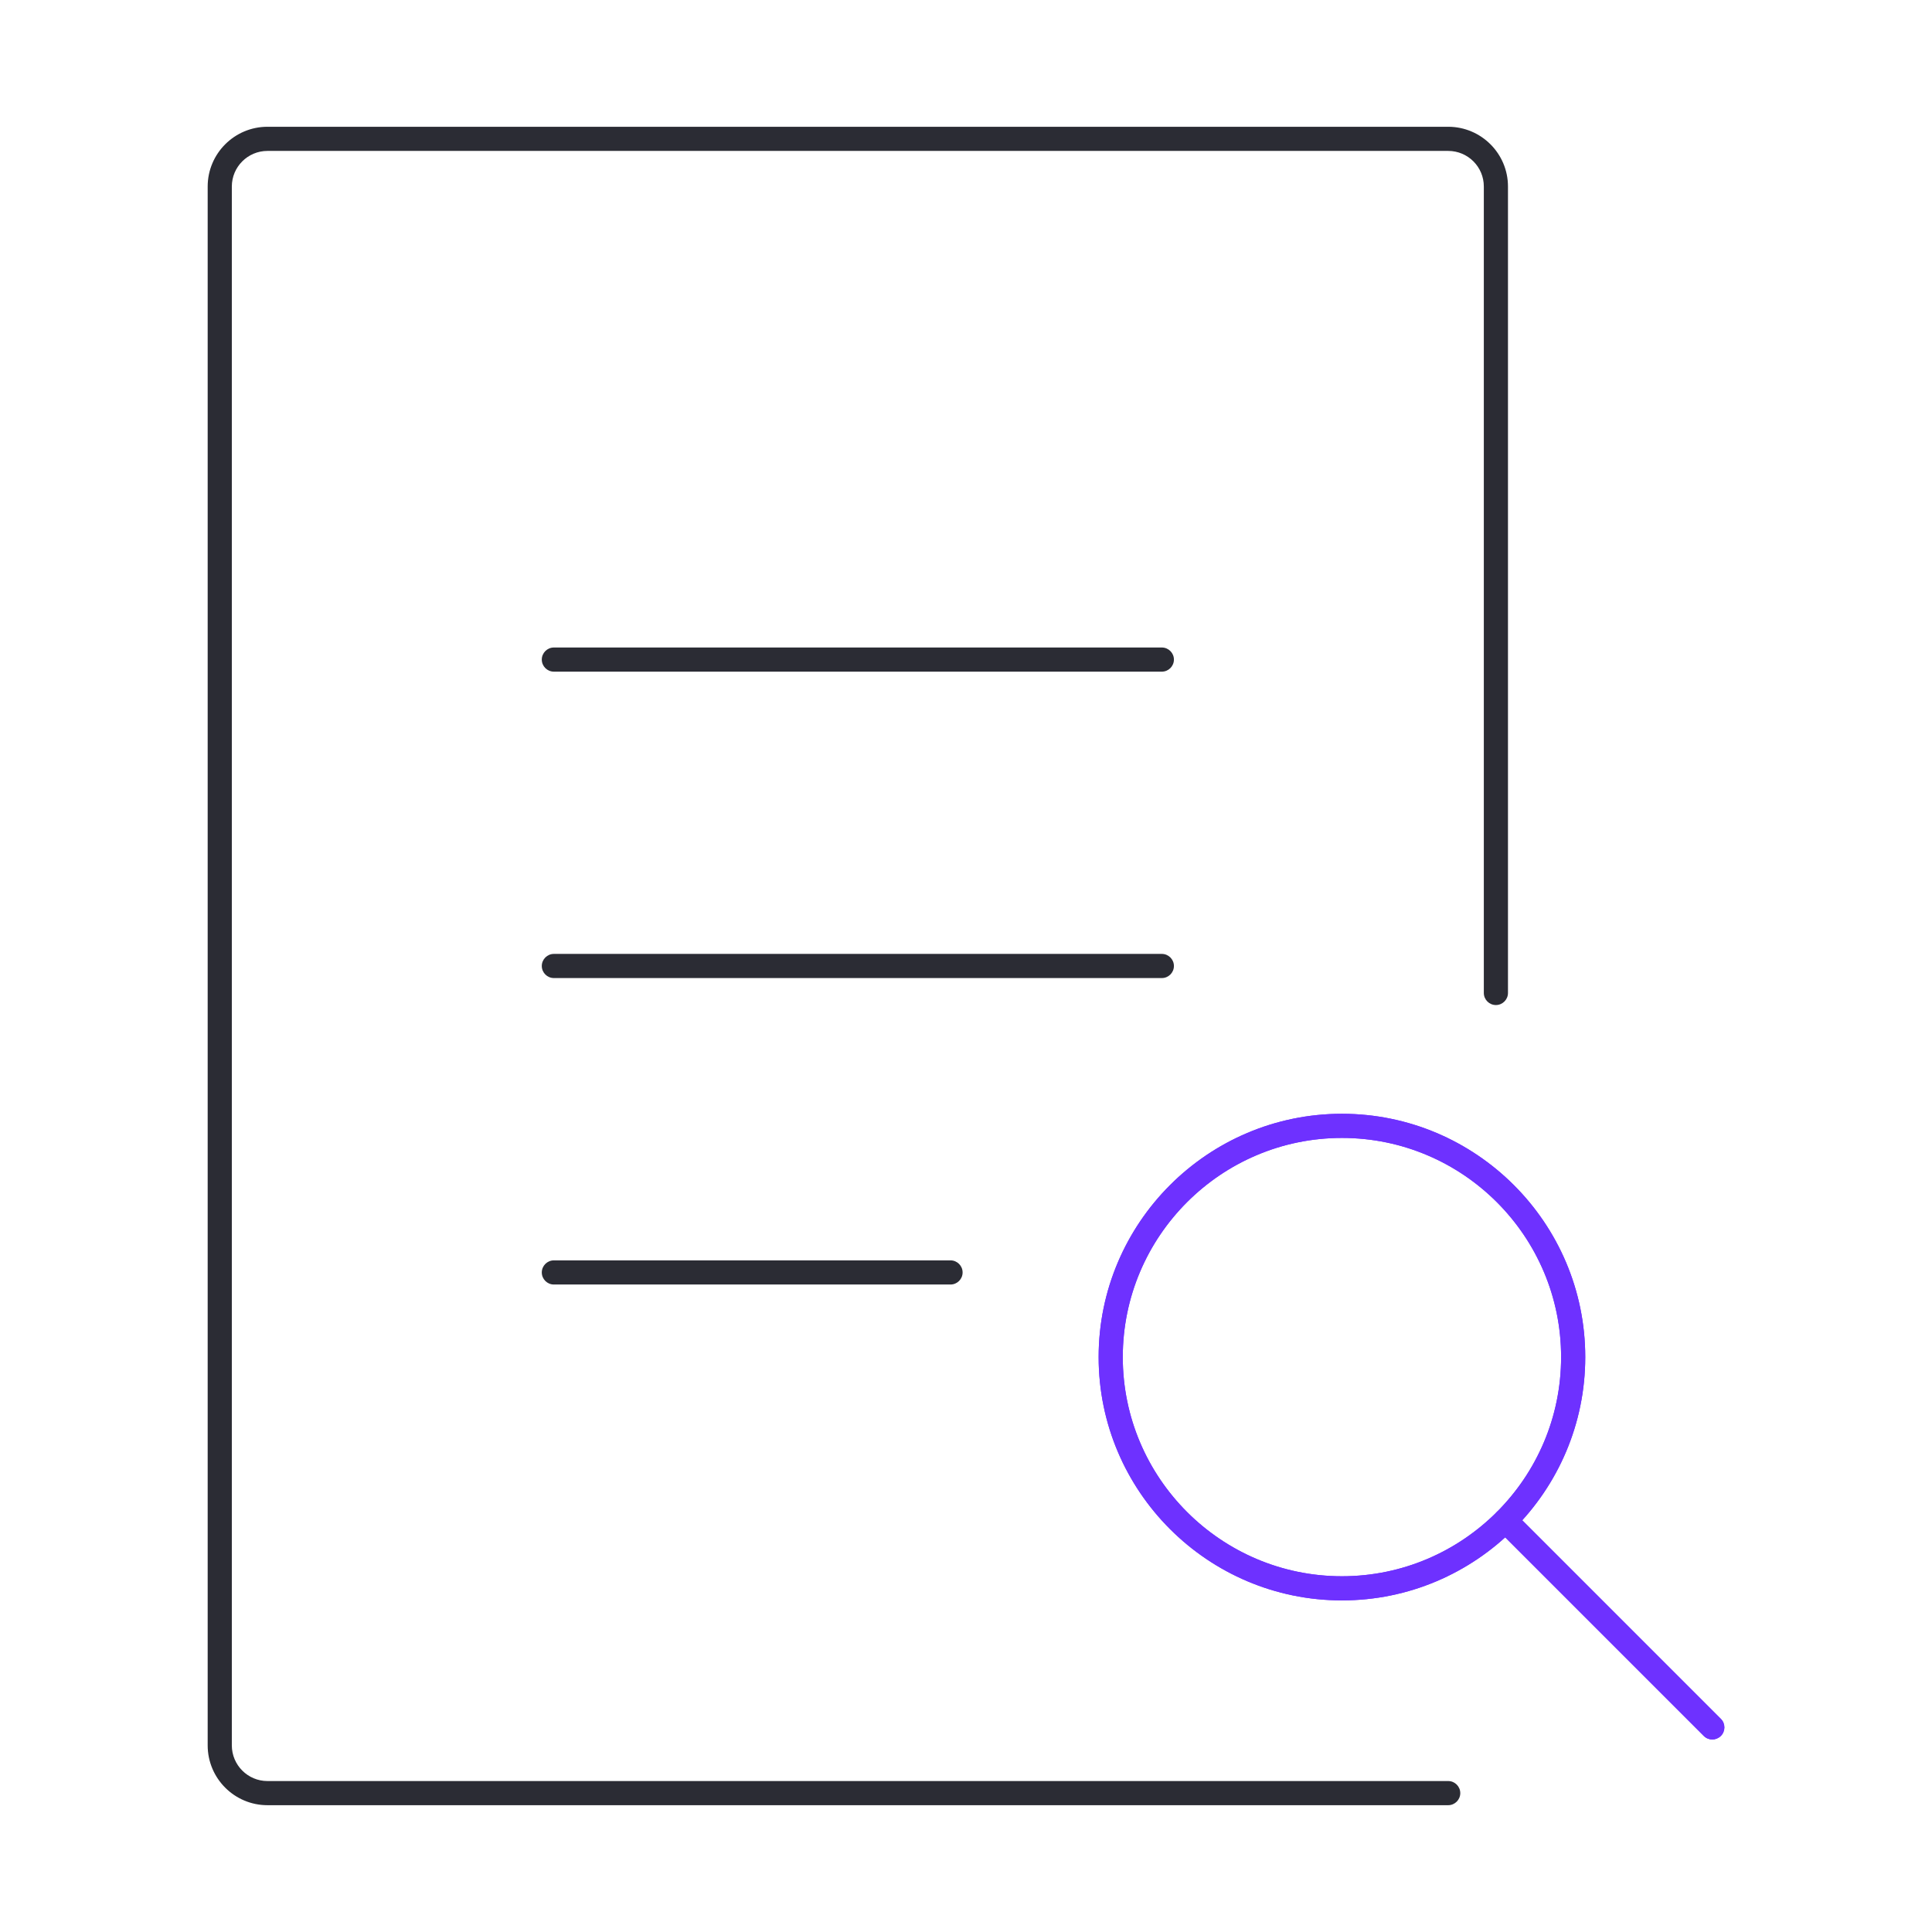 <?xml version="1.0" encoding="utf-8"?>
<!-- Generator: Adobe Illustrator 24.1.0, SVG Export Plug-In . SVG Version: 6.00 Build 0)  -->
<svg version="1.1" id="レイヤー_1" xmlns="http://www.w3.org/2000/svg" xmlns:xlink="http://www.w3.org/1999/xlink" x="0px"
	 y="0px" viewBox="0 0 320 320" style="enable-background:new 0 0 320 320;" xml:space="preserve">
<style type="text/css">
	.st0{fill:#2B2C34;}
	.st1{fill:#6E31FF;}
	.st2{fill:none;stroke:#6E31FF;stroke-width:3;stroke-linecap:round;stroke-linejoin:round;}
</style>
<g id="グループ_1372_3_" transform="translate(-864.732 5041.357)">
	<g id="グループ_1370_3_">
		<g id="グループ_1368_3_">
			<path class="st1" d="M1087-4776.28c-22.22,0-40.3-18.08-40.3-40.3s18.08-40.3,40.3-40.3s40.3,18.08,40.3,40.3
				S1109.22-4776.28,1087-4776.28z M1087-4852.88c-20.02,0-36.3,16.28-36.3,36.3c0,20.01,16.28,36.3,36.3,36.3
				c20.01,0,36.3-16.28,36.3-36.3C1123.3-4836.6,1107.02-4852.88,1087-4852.88z"/>
			<path class="st1" d="M1148.34-4753.24c-0.51,0-1.02-0.2-1.41-0.59l-34.26-34.26c-0.78-0.78-0.78-2.05,0-2.83s2.05-0.78,2.83,0
				l34.26,34.26c0.78,0.78,0.78,2.05,0,2.83C1149.36-4753.44,1148.85-4753.24,1148.34-4753.24z"/>
		</g>
		<g id="グループ_1369_3_">
			<path class="st1" d="M1087-4776.28c-22.22,0-40.3-18.08-40.3-40.3s18.08-40.3,40.3-40.3s40.3,18.08,40.3,40.3
				S1109.22-4776.28,1087-4776.28z M1087-4852.88c-20.02,0-36.3,16.28-36.3,36.3c0,20.01,16.28,36.3,36.3,36.3
				c20.01,0,36.3-16.28,36.3-36.3C1123.3-4836.6,1107.02-4852.88,1087-4852.88z"/>
			<path class="st1" d="M1148.34-4753.24c-0.51,0-1.02-0.2-1.41-0.59l-34.26-34.26c-0.78-0.78-0.78-2.05,0-2.83s2.05-0.78,2.83,0
				l34.26,34.26c0.78,0.78,0.78,2.05,0,2.83C1149.36-4753.44,1148.85-4753.24,1148.34-4753.24z"/>
		</g>
	</g>
	<path class="st0" d="M1104.6-4742.36H909.03c-5.46,0-9.9-4.44-9.9-9.91v-258.19c0-5.46,4.44-9.9,9.9-9.9h195.57
		c5.46,0,9.9,4.44,9.9,9.89v133.58c0,1.1-0.9,2-2,2s-2-0.9-2-2v-133.58c0-3.25-2.64-5.89-5.9-5.89H909.03c-3.26,0-5.9,2.65-5.9,5.9
		v258.19c0,3.26,2.65,5.91,5.9,5.91h195.57c1.1,0,2,0.9,2,2S1105.7-4742.36,1104.6-4742.36z"/>
	<g id="グループ_1371_3_">
		<path class="st0" d="M1057.17-4879.36h-100.7c-1.1,0-2-0.9-2-2s0.9-2,2-2h100.7c1.1,0,2,0.9,2,2S1058.27-4879.36,1057.17-4879.36z
			"/>
		<path class="st0" d="M1022.17-4828.6h-65.7c-1.1,0-2-0.9-2-2s0.9-2,2-2h65.7c1.1,0,2,0.9,2,2S1023.27-4828.6,1022.17-4828.6z"/>
		<path class="st0" d="M1057.17-4930.11h-100.7c-1.1,0-2-0.9-2-2s0.9-2,2-2h100.7c1.1,0,2,0.9,2,2S1058.27-4930.11,1057.17-4930.11z
			"/>
	</g>
</g>
</svg>
